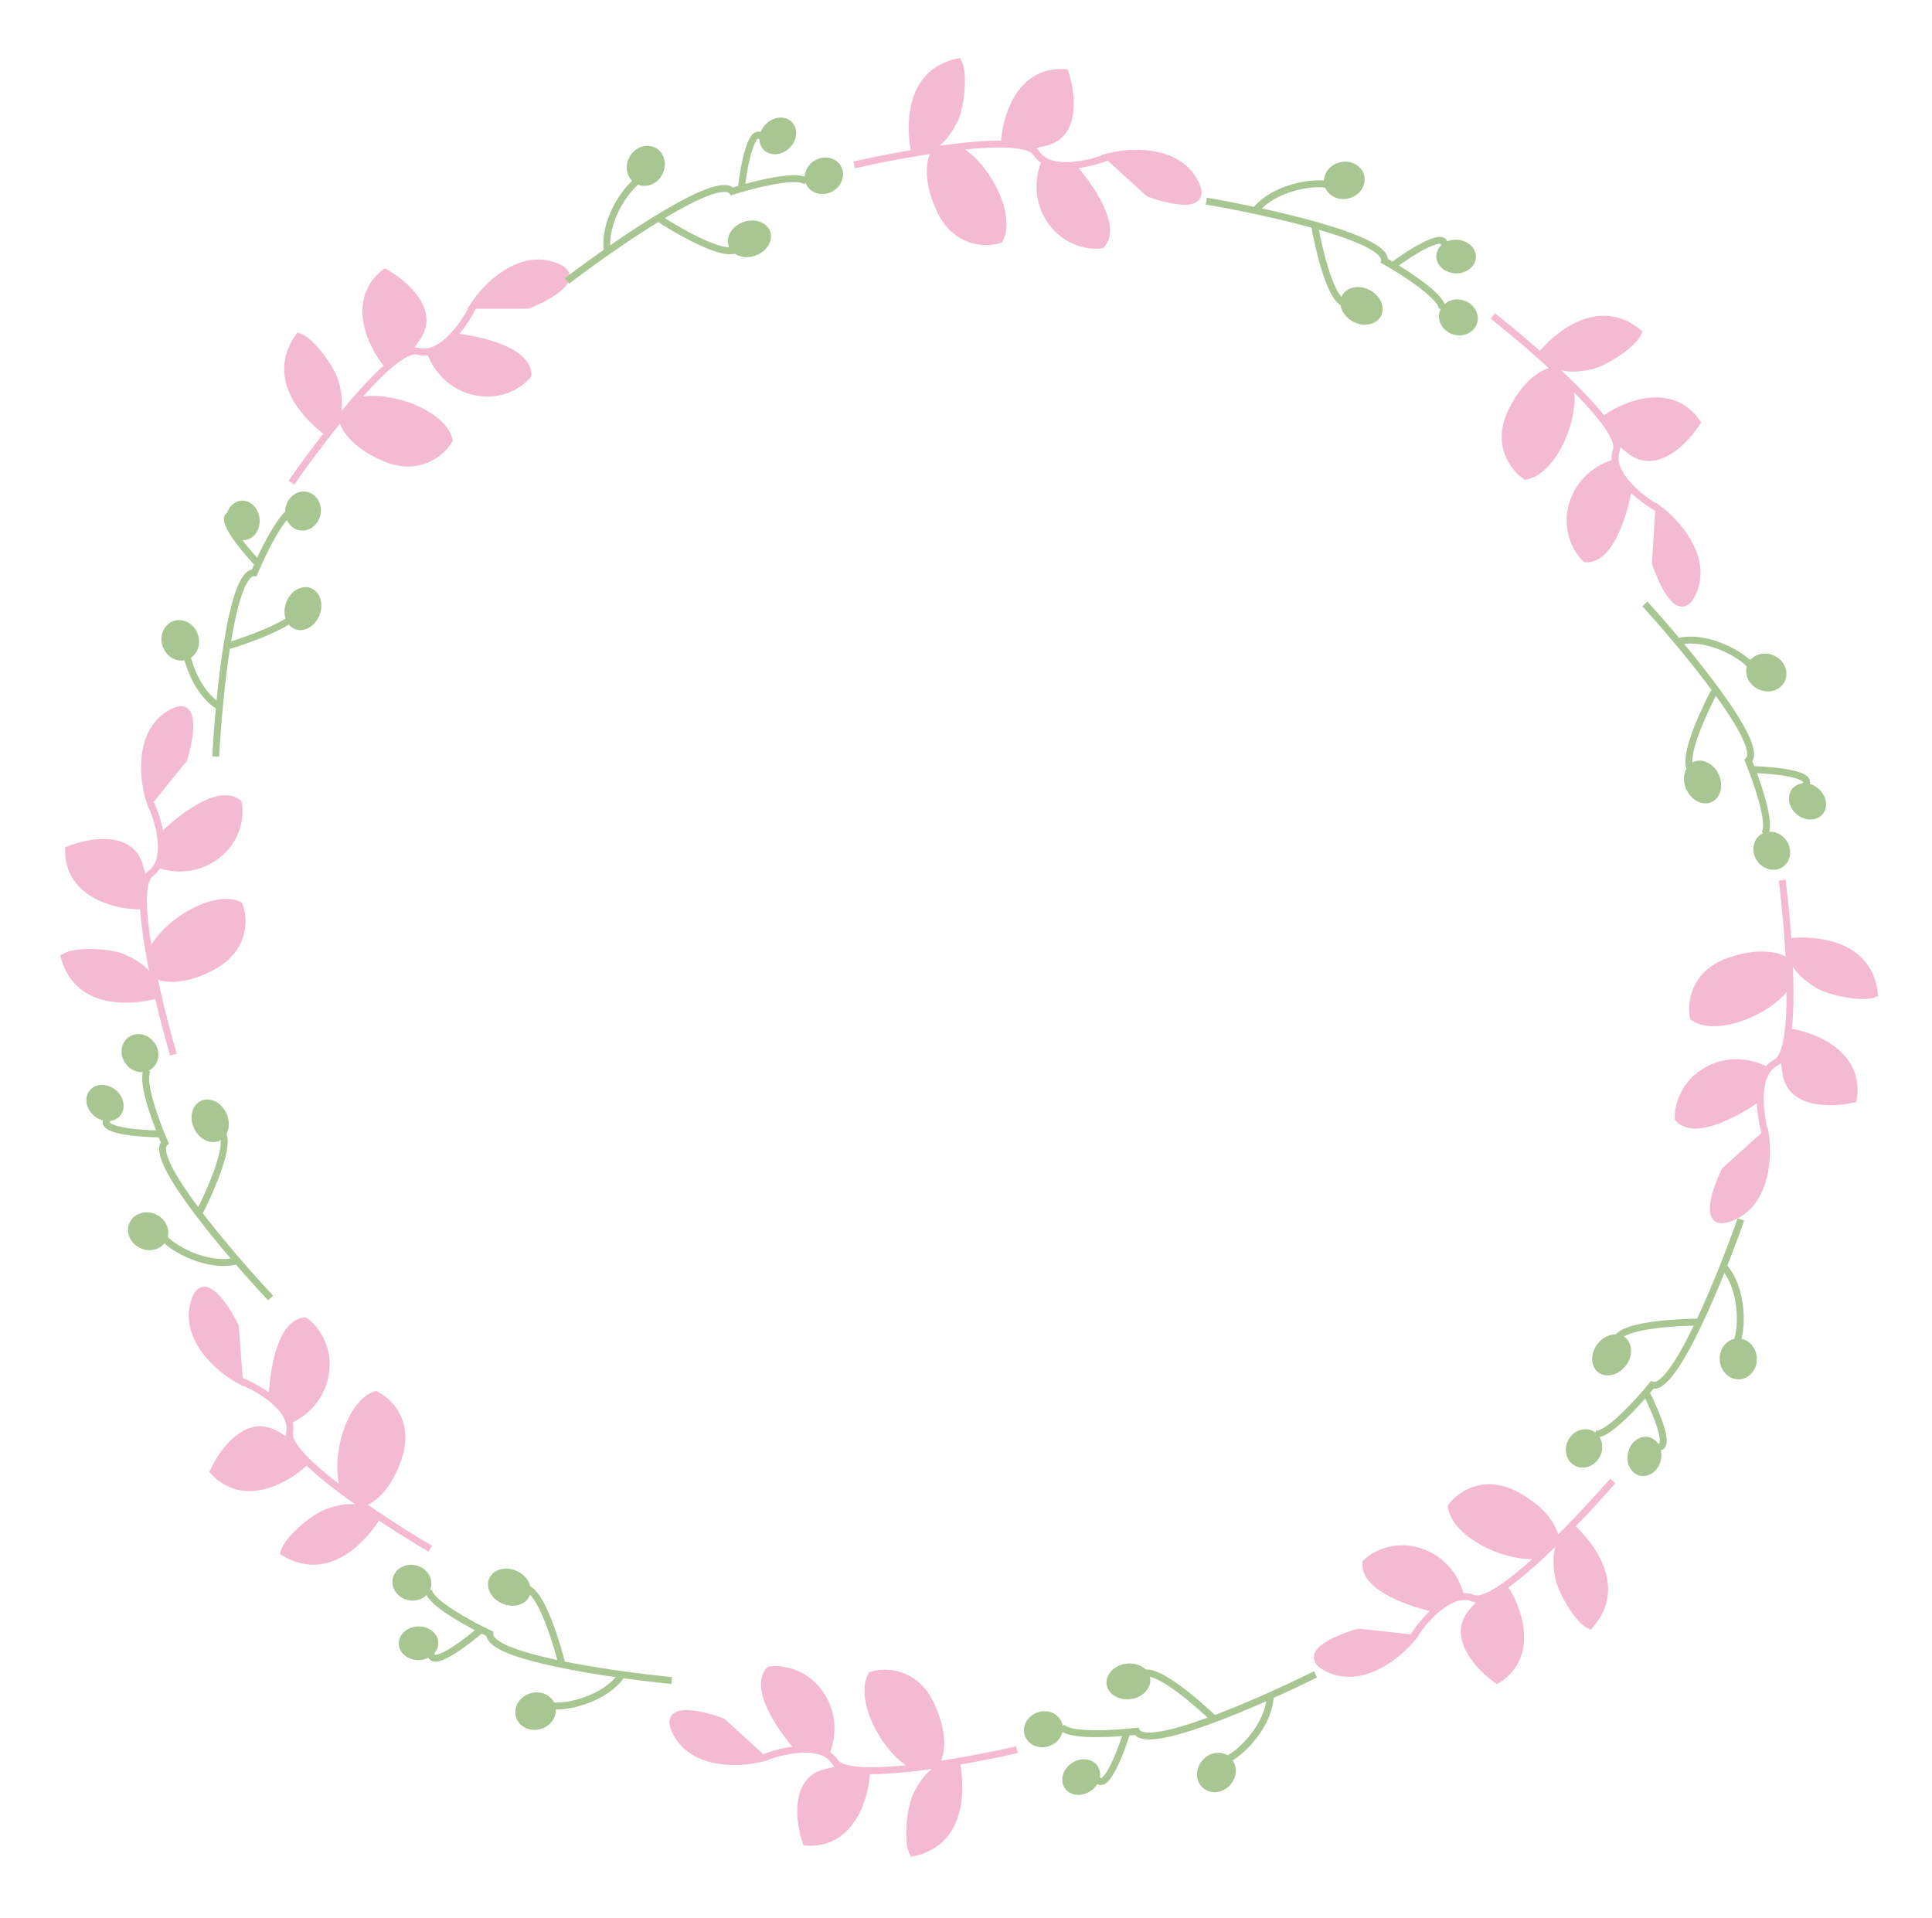 <svg width="280" height="278" viewBox="0 0 280 278" fill="none" xmlns="http://www.w3.org/2000/svg">
<path d="M49.654 60.145C48.944 61.005 48.24 61.883 47.555 62.757C47.553 62.76 47.552 62.762 47.55 62.765C47.55 62.765 47.549 62.765 47.549 62.764C44.77 60.739 38.819 55.055 43.297 48.767C45.203 49.402 48.285 53.777 48.65 55.619C49.482 58.831 49.041 60.498 47.555 62.757C48.24 61.883 48.944 61.005 49.654 60.145C50.173 59.516 50.695 58.897 51.216 58.295C52.985 56.248 54.739 54.397 56.292 53.054C54.069 50.553 50.467 43.669 55.802 39.477C58.462 40.946 63.139 44.86 60.566 48.767C59.499 50.387 58.805 51.19 58.367 51.508C59.248 50.983 60 50.753 60.566 50.911C61.164 51.077 61.76 51.062 62.344 50.911C63.494 50.613 64.597 49.787 65.57 48.767C66.941 47.329 68.051 45.507 68.665 44.241C70.332 41.661 74.93 36.881 79.979 38.405C85.029 39.93 79.781 42.931 76.525 44.241H68.665C68.051 45.507 66.941 47.329 65.57 48.767C68.984 49.084 76.525 50.649 76.525 54.364C75.573 55.556 72.667 57.699 68.665 56.746C64.663 55.794 62.784 52.459 62.344 50.911C61.76 51.062 61.164 51.077 60.566 50.911C60 50.753 59.248 50.983 58.367 51.508C58.296 51.559 58.233 51.598 58.175 51.625C57.595 51.99 56.962 52.475 56.292 53.054C54.739 54.397 52.985 56.248 51.216 58.295C55.802 56.746 64.139 59.772 65.092 63.773C64.1 65.52 60.852 68.49 55.802 66.393C50.753 64.297 49.297 61.177 49.654 60.145Z" fill="#F4BAD2"/>
<path d="M42.225 69.966C46.91 63.218 57.136 49.958 60.566 50.911C61.164 51.077 61.76 51.062 62.344 50.911M68.665 44.241C70.332 41.661 74.93 36.881 79.979 38.405C85.029 39.93 79.781 42.931 76.525 44.241H68.665ZM68.665 44.241C67.616 46.405 65.115 50.193 62.344 50.911M56.292 53.054C54.069 50.553 50.467 43.669 55.802 39.477C58.462 40.946 63.139 44.86 60.566 48.767C57.994 52.673 57.589 51.824 57.708 50.911M65.57 48.767C68.984 49.084 76.525 50.649 76.525 54.364C75.573 55.556 72.667 57.699 68.665 56.746C64.663 55.794 62.784 52.459 62.344 50.911M51.216 58.295C55.802 56.746 64.139 59.772 65.092 63.773C64.1 65.52 60.852 68.49 55.802 66.393C50.753 64.297 49.297 61.177 49.654 60.145M47.55 62.765C44.771 60.74 38.819 55.055 43.297 48.767C45.203 49.402 48.285 53.777 48.65 55.619C49.483 58.835 49.04 60.502 47.55 62.765Z" stroke="#F4BAD2"/>
<path d="M22.156 140.912C22.38 142.005 22.621 143.104 22.871 144.186C22.872 144.189 22.873 144.192 22.874 144.195C22.874 144.195 22.874 144.196 22.874 144.196C19.552 145.087 11.392 146.15 9.309 138.717C11 137.633 16.34 137.98 18.003 138.853C21.025 140.221 22.046 141.612 22.871 144.186C22.621 143.104 22.38 142.005 22.156 140.912C21.993 140.114 21.838 139.319 21.696 138.536C21.214 135.873 20.875 133.346 20.805 131.294C17.462 131.455 9.842 129.936 9.929 123.151C12.742 122.003 18.725 120.821 20.151 125.276C20.742 127.124 20.931 128.168 20.903 128.709C21.049 127.693 21.341 126.964 21.819 126.622C22.323 126.261 22.686 125.787 22.936 125.238C23.426 124.156 23.475 122.778 23.292 121.381C23.034 119.411 22.312 117.403 21.712 116.131C20.751 113.213 19.916 106.634 24.273 103.66C28.63 100.687 27.672 106.656 26.647 110.012L21.712 116.131C22.312 117.403 23.034 119.411 23.292 121.381C25.683 118.923 31.635 114.035 34.527 116.368C34.856 117.857 34.7 121.465 31.446 123.982C28.192 126.498 24.417 125.867 22.936 125.238C22.686 125.787 22.323 126.261 21.819 126.622C21.341 126.964 21.049 127.693 20.903 128.709C20.899 128.796 20.889 128.869 20.874 128.932C20.794 129.612 20.774 130.409 20.805 131.294C20.875 133.346 21.214 135.873 21.696 138.536C23.371 133.993 30.959 129.403 34.672 131.174C35.409 133.043 35.682 137.435 30.88 140.05C26.078 142.664 22.735 141.838 22.156 140.912Z" fill="#F4BAD2"/>
<path d="M25.137 152.861C22.825 144.978 18.924 128.693 21.819 126.622C22.323 126.261 22.686 125.787 22.936 125.238M21.712 116.131C20.751 113.213 19.916 106.634 24.273 103.66C28.63 100.687 27.672 106.656 26.647 110.012L21.712 116.131ZM21.712 116.131C22.738 118.306 24.117 122.63 22.936 125.238M20.805 131.294C17.462 131.455 9.842 129.936 9.929 123.151C12.742 122.003 18.725 120.821 20.151 125.276C21.576 129.73 20.661 129.512 20.025 128.846M23.292 121.381C25.683 118.923 31.635 114.035 34.527 116.368C34.856 117.857 34.7 121.465 31.446 123.982C28.192 126.498 24.417 125.867 22.936 125.238M21.696 138.536C23.371 133.993 30.959 129.403 34.672 131.174C35.409 133.043 35.682 137.435 30.88 140.05C26.078 142.664 22.735 141.838 22.156 140.912M22.874 144.195C19.554 145.087 11.392 146.151 9.309 138.717C11 137.633 16.34 137.98 18.003 138.853C21.029 140.223 22.048 141.615 22.874 144.195Z" stroke="#F4BAD2"/>
<path d="M52.007 217.8C52.919 218.442 53.848 219.077 54.772 219.694C54.775 219.695 54.777 219.697 54.78 219.698C54.78 219.698 54.78 219.699 54.78 219.699C52.972 222.624 47.758 228.991 41.147 225.006C41.635 223.057 45.763 219.65 47.571 219.146C50.71 218.071 52.406 218.384 54.772 219.694C53.848 219.077 52.919 218.442 52.007 217.8C51.341 217.33 50.684 216.857 50.044 216.384C47.868 214.776 45.889 213.168 44.432 211.722C42.107 214.129 35.518 218.245 30.931 213.245C32.193 210.481 35.74 205.519 39.831 207.787C41.528 208.727 42.381 209.358 42.732 209.771C42.142 208.932 41.855 208.2 41.968 207.623C42.088 207.015 42.028 206.421 41.833 205.85C41.448 204.726 40.54 203.689 39.449 202.798C37.911 201.54 36.01 200.572 34.701 200.056C32.001 198.591 26.884 194.371 28.02 189.22C29.155 184.068 32.547 189.073 34.102 192.219L34.701 200.056C36.01 200.572 37.911 201.54 39.449 202.798C39.506 199.369 40.491 191.73 44.196 191.447C45.456 192.306 47.815 195.041 47.17 199.103C46.525 203.166 43.343 205.294 41.833 205.85C42.028 206.421 42.088 207.015 41.968 207.623C41.855 208.2 42.142 208.932 42.732 209.771C42.788 209.837 42.831 209.898 42.863 209.953C43.272 210.504 43.803 211.098 44.432 211.722C45.889 213.168 47.868 214.776 50.044 216.384C48.15 211.928 50.531 203.385 54.449 202.13C56.266 202.987 59.474 205.998 57.769 211.193C56.064 216.388 53.064 218.077 52.007 217.8Z" fill="#F4BAD2"/>
<path d="M62.367 224.459C55.28 220.302 41.28 211.116 41.968 207.623C42.088 207.015 42.028 206.421 41.833 205.85M34.701 200.056C32.001 198.591 26.884 194.371 28.02 189.22C29.155 184.068 32.547 189.073 34.102 192.219L34.701 200.056ZM34.701 200.056C36.938 200.938 40.906 203.142 41.833 205.85M44.432 211.722C42.107 214.129 35.518 218.245 30.931 213.245C32.193 210.481 35.74 205.519 39.831 207.787C43.922 210.054 43.106 210.522 42.186 210.473M39.449 202.798C39.506 199.369 40.491 191.73 44.196 191.447C45.456 192.306 47.815 195.041 47.17 199.103C46.525 203.166 43.343 205.294 41.833 205.85M50.044 216.384C48.15 211.928 50.531 203.385 54.449 202.13C56.266 202.987 59.474 205.998 57.769 211.193C56.064 216.388 53.064 218.077 52.007 217.8M54.78 219.698C52.973 222.623 47.758 228.991 41.147 225.006C41.635 223.057 45.763 219.65 47.571 219.146C50.714 218.07 52.41 218.385 54.78 219.698Z" stroke="#F4BAD2"/>
<path d="M135.271 255.855C136.376 255.697 137.487 255.522 138.582 255.337C138.585 255.336 138.588 255.336 138.591 255.335C138.591 255.335 138.592 255.335 138.592 255.336C139.283 258.704 139.855 266.914 132.311 268.548C131.329 266.795 131.996 261.485 132.967 259.878C134.514 256.942 135.963 256.007 138.582 255.337C137.487 255.522 136.376 255.697 135.271 255.855C134.465 255.97 133.662 256.077 132.871 256.172C130.185 256.494 127.642 256.681 125.589 256.628C125.549 259.974 123.577 267.489 116.81 266.996C115.832 264.119 115.01 258.076 119.542 256.92C121.423 256.44 122.476 256.315 123.015 256.374C122.01 256.169 121.299 255.833 120.986 255.335C120.656 254.81 120.205 254.419 119.671 254.138C118.621 253.584 117.249 253.452 115.843 253.551C113.862 253.691 111.814 254.29 110.507 254.813C107.537 255.598 100.92 256.037 98.213 251.51C95.506 246.982 101.407 248.297 104.696 249.52L110.507 254.813C111.814 254.29 113.862 253.691 115.843 253.551C113.533 251.017 109.01 244.783 111.512 242.036C113.018 241.797 116.61 242.168 118.928 245.567C121.245 248.966 120.389 252.697 119.671 254.138C120.205 254.419 120.656 254.81 120.986 255.335C121.299 255.833 122.01 256.169 123.015 256.374C123.101 256.384 123.174 256.398 123.235 256.417C123.91 256.537 124.704 256.605 125.589 256.628C127.642 256.681 130.185 256.494 132.871 256.172C128.438 254.228 124.31 246.378 126.3 242.778C128.21 242.154 132.611 242.146 134.933 247.095C137.255 252.045 136.23 255.332 135.271 255.855Z" fill="#F4BAD2"/>
<path d="M147.377 253.596C139.369 255.431 122.88 258.349 120.986 255.335C120.656 254.81 120.205 254.419 119.671 254.138M110.507 254.813C107.537 255.598 100.92 256.037 98.213 251.51C95.506 246.982 101.407 248.297 104.696 249.52L110.507 254.813ZM110.507 254.813C112.74 253.92 117.14 252.802 119.671 254.138M125.589 256.628C125.549 259.974 123.577 267.489 116.81 266.996C115.832 264.119 115.01 258.076 119.542 256.92C124.075 255.764 123.802 256.665 123.099 257.26M115.843 253.551C113.533 251.017 109.01 244.783 111.512 242.036C113.018 241.797 116.61 242.168 118.928 245.567C121.245 248.966 120.389 252.697 119.671 254.138M132.871 256.172C128.438 254.228 124.31 246.378 126.3 242.778C128.21 242.154 132.611 242.146 134.933 247.095C137.255 252.045 136.23 255.332 135.271 255.855M138.591 255.335C139.283 258.703 139.855 266.914 132.311 268.548C131.329 266.795 131.996 261.485 132.967 259.878C134.516 256.939 135.966 256.005 138.591 255.335Z" stroke="#F4BAD2"/>
<path d="M225.295 223.608C226.093 222.828 226.886 222.031 227.66 221.235C227.663 221.232 227.665 221.23 227.667 221.227C227.667 221.227 227.667 221.228 227.667 221.228C230.215 223.538 235.525 229.825 230.402 235.599C228.575 234.764 225.977 230.085 225.811 228.215C225.326 224.933 225.942 223.322 227.66 221.235C226.886 222.031 226.093 222.828 225.295 223.608C224.712 224.177 224.127 224.738 223.545 225.281C221.567 227.128 219.626 228.781 217.939 229.95C219.882 232.674 222.73 239.903 216.977 243.502C214.489 241.758 210.257 237.367 213.231 233.757C214.465 232.26 215.241 231.536 215.711 231.266C214.779 231.694 214.007 231.843 213.46 231.626C212.884 231.397 212.289 231.348 211.692 231.436C210.517 231.609 209.332 232.313 208.257 233.224C206.74 234.507 205.442 236.2 204.696 237.393C202.763 239.781 197.682 244.044 192.824 241.989C187.966 239.935 193.504 237.511 196.881 236.555L204.696 237.393C205.442 236.2 206.74 234.507 208.257 233.224C204.896 232.544 197.564 230.184 197.96 226.489C199.035 225.407 202.153 223.585 206.03 224.959C209.907 226.334 211.42 229.85 211.692 231.436C212.289 231.348 212.884 231.397 213.46 231.626C214.007 231.843 214.779 231.694 215.711 231.266C215.786 231.223 215.854 231.191 215.914 231.17C216.53 230.869 217.211 230.454 217.939 229.95C219.626 228.781 221.567 227.128 223.545 225.281C218.819 226.331 210.853 222.434 210.332 218.354C211.505 216.723 215.051 214.117 219.848 216.739C224.646 219.362 225.76 222.62 225.295 223.608Z" fill="#F4BAD2"/>
<path d="M233.729 214.635C228.351 220.846 216.769 232.939 213.46 231.626C212.884 231.397 212.289 231.348 211.692 231.436M204.696 237.393C202.763 239.781 197.682 244.044 192.824 241.989C187.966 239.935 193.504 237.511 196.881 236.555L204.696 237.393ZM204.696 237.393C205.97 235.354 208.86 231.854 211.692 231.436M217.939 229.95C219.882 232.674 222.73 239.903 216.977 243.502C214.489 241.758 210.257 237.367 213.231 233.757C216.206 230.147 216.518 231.035 216.302 231.931M208.257 233.224C204.896 232.544 197.564 230.184 197.96 226.489C199.035 225.407 202.153 223.585 206.03 224.959C209.907 226.334 211.42 229.85 211.692 231.436M223.545 225.281C218.819 226.331 210.853 222.434 210.332 218.354C211.505 216.723 215.051 214.117 219.848 216.739C224.646 219.362 225.76 222.62 225.295 223.608M227.667 221.227C230.214 223.537 235.525 229.824 230.402 235.599C228.575 234.764 225.977 230.085 225.811 228.215C225.325 224.929 225.944 223.318 227.667 221.227Z" stroke="#F4BAD2"/>
<path d="M135.892 21.654C134.788 21.811 133.676 21.985 132.581 22.169C132.578 22.17 132.575 22.171 132.572 22.172C132.572 22.172 132.572 22.171 132.571 22.171C131.882 18.802 131.316 10.592 138.861 8.963C139.841 10.716 139.171 16.026 138.199 17.633C136.65 20.567 135.201 21.501 132.581 22.169C133.676 21.985 134.788 21.811 135.892 21.654C136.699 21.539 137.502 21.433 138.292 21.339C140.979 21.018 143.522 20.833 145.574 20.887C145.617 17.541 147.593 10.027 154.361 10.524C155.336 13.402 156.155 19.446 151.622 20.599C149.741 21.077 148.688 21.202 148.149 21.142C149.154 21.349 149.865 21.685 150.177 22.183C150.507 22.708 150.957 23.099 151.491 23.381C152.541 23.936 153.913 24.069 155.319 23.97C157.301 23.831 159.349 23.233 160.655 22.712C163.626 21.928 170.244 21.494 172.948 26.023C175.652 30.552 169.752 29.233 166.464 28.008L160.655 22.712C159.349 23.233 157.301 23.831 155.319 23.97C157.628 26.505 162.146 32.742 159.643 35.488C158.136 35.726 154.544 35.352 152.229 31.952C149.914 28.552 150.773 24.821 151.491 23.381C150.957 23.099 150.507 22.708 150.177 22.183C149.865 21.685 149.154 21.349 148.149 21.142C148.063 21.133 147.99 21.118 147.929 21.1C147.254 20.979 146.46 20.91 145.574 20.887C143.522 20.833 140.979 21.018 138.292 21.339C142.725 23.285 146.847 31.138 144.855 34.737C142.944 35.359 138.544 35.365 136.225 30.413C133.906 25.462 134.933 22.176 135.892 21.654Z" fill="#F4BAD2"/>
<path d="M123.785 23.905C131.794 22.075 148.285 19.168 150.177 22.183C150.507 22.708 150.957 23.099 151.491 23.381M160.655 22.712C163.626 21.928 170.244 21.494 172.948 26.023C175.652 30.552 169.752 29.233 166.464 28.008L160.655 22.712ZM160.655 22.712C158.422 23.604 154.022 24.718 151.491 23.381M145.574 20.887C145.617 17.541 147.593 10.027 154.361 10.524C155.336 13.402 156.155 19.446 151.622 20.599C147.089 21.752 147.362 20.851 148.065 20.257M155.319 23.97C157.628 26.505 162.146 32.742 159.643 35.488C158.136 35.726 154.544 35.352 152.229 31.952C149.914 28.552 150.773 24.821 151.491 23.381M138.292 21.339C142.725 23.285 146.847 31.138 144.855 34.737C142.944 35.359 138.544 35.365 136.225 30.413C133.906 25.462 134.933 22.176 135.892 21.654M132.572 22.172C131.882 18.803 131.315 10.592 138.861 8.963C139.841 10.716 139.171 16.026 138.199 17.633C136.649 20.57 135.197 21.504 132.572 22.172Z" stroke="#F4BAD2"/>
<path d="M225.698 53.822C224.883 53.06 224.051 52.304 223.221 51.566C223.218 51.564 223.215 51.562 223.213 51.56C223.213 51.56 223.213 51.559 223.213 51.559C225.406 48.91 231.447 43.321 237.446 48.178C236.695 50.041 232.138 52.848 230.277 53.098C227.02 53.731 225.383 53.188 223.221 51.566C224.051 52.304 224.883 53.06 225.698 53.822C226.294 54.378 226.879 54.938 227.449 55.494C229.383 57.387 231.122 59.251 232.366 60.884C234.999 58.819 242.092 55.648 245.948 61.232C244.318 63.797 240.122 68.223 236.382 65.415C234.83 64.249 234.072 63.507 233.782 63.05C234.251 63.962 234.434 64.727 234.242 65.282C234.04 65.868 234.018 66.465 234.133 67.057C234.359 68.223 235.116 69.375 236.073 70.409C237.424 71.865 239.174 73.086 240.4 73.777C242.873 75.6 247.36 80.483 245.527 85.43C243.694 90.376 241.022 84.952 239.915 81.622L240.4 73.777C239.174 73.086 237.424 71.865 236.073 70.409C235.546 73.797 233.52 81.227 229.811 80.998C228.681 79.974 226.721 76.941 227.918 73.006C229.116 69.071 232.56 67.4 234.133 67.057C234.018 66.465 234.04 65.868 234.242 65.282C234.434 64.727 234.251 63.962 233.782 63.05C233.735 62.977 233.7 62.911 233.676 62.852C233.348 62.25 232.903 61.589 232.366 60.884C231.122 59.251 229.383 57.387 227.449 55.494C228.711 60.168 225.178 68.302 221.125 69.007C219.443 67.908 216.679 64.484 219.083 59.573C221.486 54.662 224.69 53.402 225.698 53.822Z" fill="#F4BAD2"/>
<path d="M216.353 45.801C222.801 50.893 235.405 61.918 234.242 65.282C234.04 65.868 234.018 66.465 234.133 67.057M240.4 73.777C242.873 75.6 247.36 80.483 245.527 85.43C243.694 90.376 241.022 84.952 239.915 81.622L240.4 73.777ZM240.4 73.777C238.305 72.596 234.678 69.867 234.133 67.057M232.366 60.884C234.999 58.819 242.092 55.648 245.948 61.232C244.318 63.797 240.122 68.223 236.382 65.415C232.641 62.606 233.514 62.254 234.418 62.429M236.073 70.409C235.546 73.797 233.52 81.227 229.811 80.998C228.681 79.974 226.721 76.941 227.918 73.006C229.116 69.071 232.56 67.4 234.133 67.057M227.449 55.494C228.711 60.168 225.178 68.302 221.125 69.007C219.443 67.908 216.679 64.484 219.083 59.573C221.486 54.662 224.69 53.402 225.698 53.822M223.213 51.56C225.405 48.911 231.446 43.321 237.446 48.178C236.695 50.041 232.138 52.848 230.277 53.098C227.016 53.732 225.38 53.187 223.213 51.56Z" stroke="#F4BAD2"/>
<path d="M259.333 139.832C259.285 138.717 259.221 137.594 259.145 136.486C259.145 136.483 259.144 136.48 259.144 136.477C259.144 136.477 259.144 136.477 259.145 136.476C262.565 136.122 270.791 136.366 271.67 144.035C269.828 144.838 264.61 143.649 263.107 142.524C260.34 140.693 259.552 139.159 259.145 136.486C259.221 137.594 259.285 138.717 259.333 139.832C259.368 140.646 259.394 141.456 259.41 142.252C259.464 144.957 259.399 147.506 259.143 149.543C262.468 149.914 269.751 152.621 268.59 159.306C265.63 159.994 259.536 160.213 258.834 155.589C258.543 153.67 258.523 152.61 258.635 152.08C258.331 153.059 257.926 153.733 257.4 153.995C256.845 154.272 256.412 154.682 256.079 155.185C255.423 156.176 255.156 157.528 255.115 158.936C255.058 160.922 255.452 163.019 255.843 164.371C256.33 167.404 256.111 174.032 251.338 176.278C246.564 178.523 248.457 172.781 250 169.63L255.843 164.371C255.452 163.019 255.058 160.922 255.115 158.936C252.365 160.984 245.714 164.867 243.228 162.105C243.139 160.583 243.865 157.045 247.477 155.076C251.088 153.107 254.716 154.328 256.079 155.185C256.412 154.682 256.845 154.272 257.4 153.995C257.926 153.733 258.331 153.059 258.635 152.08C258.653 151.995 258.675 151.924 258.699 151.864C258.886 151.205 259.032 150.421 259.143 149.543C259.399 147.506 259.464 144.957 259.41 142.252C257.037 146.471 248.816 149.8 245.431 147.463C245 145.501 245.427 141.121 250.583 139.301C255.738 137.48 258.908 138.826 259.333 139.832Z" fill="#F4BAD2"/>
<path d="M258.284 127.562C259.317 135.712 260.587 152.409 257.4 153.995C256.845 154.272 256.412 154.682 256.079 155.185M255.843 164.371C256.33 167.404 256.111 174.032 251.338 176.278C246.564 178.523 248.457 172.781 250 169.63L255.843 164.371ZM255.843 164.371C255.175 162.061 254.499 157.572 256.079 155.185M259.143 149.543C262.468 149.914 269.751 152.621 268.59 159.306C265.63 159.994 259.536 160.213 258.834 155.589C258.133 150.964 259.002 151.325 259.525 152.083M255.115 158.936C252.365 160.984 245.714 164.867 243.228 162.105C243.139 160.583 243.865 157.045 247.477 155.076C251.088 153.107 254.716 154.328 256.079 155.185M259.41 142.252C257.037 146.471 248.816 149.8 245.431 147.463C245 145.501 245.427 141.121 250.583 139.301C255.738 137.48 258.908 138.826 259.333 139.832M259.144 136.477C262.564 136.122 270.791 136.366 271.67 144.035C269.828 144.838 264.61 143.649 263.107 142.524C260.336 140.691 259.55 139.155 259.144 136.477Z" stroke="#F4BAD2"/>
<path d="M82.174 40.715C89.282 35.301 104.017 25.126 106.096 27.734C106.492 27.608 106.943 27.472 107.431 27.332M116.912 26.36C115.914 25.241 110.796 26.368 107.431 27.332M107.431 27.332C107.808 23.988 108.96 17.846 110.558 20.033M95.391 31.597C97.879 33.228 104.111 36.89 106.335 36.286M92.476 26.164C90.693 27.342 87.369 32.147 88.023 36.451" stroke="#A8C692"/>
<path d="M92.386 26.187C91.37 25.614 90.996 24.19 91.687 22.963C92.379 21.736 93.792 21.318 94.808 21.891C95.824 22.463 96.198 23.888 95.507 25.115C94.815 26.342 93.402 26.76 92.386 26.187Z" fill="#A8C692" stroke="#A8C692"/>
<path d="M111.037 21.366C110.338 20.659 110.375 19.301 111.363 18.326C112.351 17.35 113.709 17.33 114.408 18.038C115.107 18.746 115.069 20.103 114.081 21.079C113.094 22.054 111.736 22.074 111.037 21.366Z" fill="#A8C692" stroke="#A8C692"/>
<path d="M117.365 26.627C116.822 25.665 117.214 24.323 118.379 23.665C119.544 23.007 120.895 23.364 121.439 24.326C121.982 25.288 121.59 26.63 120.426 27.288C119.261 27.946 117.909 27.59 117.365 26.627Z" fill="#A8C692" stroke="#A8C692"/>
<path d="M106.069 35.491C105.723 34.493 106.427 33.164 107.929 32.644C109.43 32.124 110.806 32.732 111.152 33.73C111.497 34.728 110.794 36.057 109.292 36.578C107.79 37.098 106.415 36.489 106.069 35.491Z" fill="#A8C692" stroke="#A8C692"/>
<path d="M174.832 29.147C183.638 30.659 201.127 34.506 200.636 37.804C200.998 38.008 201.405 38.246 201.84 38.507M209.014 44.783C209.152 43.289 204.839 40.312 201.84 38.507M201.84 38.507C204.544 36.503 209.823 33.161 209.312 35.82M190.512 32.604C191.015 35.537 192.583 42.593 194.541 43.809M192.501 26.768C190.425 26.266 184.643 27.109 181.939 30.521" stroke="#A8C692"/>
<path d="M192.424 26.718C192.151 25.584 192.938 24.339 194.307 24.009C195.676 23.679 196.945 24.428 197.218 25.562C197.492 26.695 196.704 27.941 195.335 28.271C193.966 28.601 192.698 27.852 192.424 26.718Z" fill="#A8C692" stroke="#A8C692"/>
<path d="M208.663 37.079C208.704 36.086 209.723 35.188 211.11 35.246C212.497 35.304 213.438 36.284 213.396 37.278C213.355 38.271 212.336 39.169 210.949 39.111C209.562 39.053 208.621 38.073 208.663 37.079Z" fill="#A8C692" stroke="#A8C692"/>
<path d="M209.127 45.296C209.461 44.243 210.71 43.615 211.985 44.019C213.261 44.423 213.921 45.655 213.588 46.708C213.254 47.762 212.005 48.39 210.73 47.986C209.454 47.582 208.794 46.35 209.127 45.296Z" fill="#A8C692" stroke="#A8C692"/>
<path d="M194.942 43.072C195.436 42.139 196.888 41.748 198.293 42.492C199.697 43.236 200.189 44.658 199.694 45.591C199.2 46.524 197.747 46.915 196.343 46.171C194.939 45.427 194.447 44.005 194.942 43.072Z" fill="#A8C692" stroke="#A8C692"/>
<path d="M238.389 87.525C244.395 94.14 255.802 107.943 253.384 110.239C253.543 110.623 253.718 111.061 253.899 111.535M255.685 120.897C256.714 119.805 255.15 114.804 253.899 111.535M253.899 111.535C257.263 111.622 263.481 112.241 261.44 114.021M248.612 99.907C247.201 102.527 244.09 109.051 244.883 111.215M253.773 96.535C252.447 94.86 247.373 91.962 243.141 92.985" stroke="#A8C692"/>
<path d="M253.743 96.448C254.226 95.386 255.613 94.89 256.895 95.473C258.177 96.056 258.715 97.428 258.232 98.49C257.749 99.551 256.362 100.047 255.08 99.464C253.798 98.881 253.26 97.509 253.743 96.448Z" fill="#A8C692" stroke="#A8C692"/>
<path d="M260.153 114.613C260.798 113.856 262.154 113.776 263.211 114.676C264.268 115.576 264.405 116.927 263.76 117.685C263.115 118.442 261.759 118.522 260.702 117.622C259.645 116.722 259.508 115.37 260.153 114.613Z" fill="#A8C692" stroke="#A8C692"/>
<path d="M255.458 121.372C256.369 120.747 257.74 121.022 258.496 122.126C259.252 123.23 259.013 124.607 258.102 125.231C257.19 125.856 255.819 125.581 255.063 124.477C254.307 123.373 254.546 121.996 255.458 121.372Z" fill="#A8C692" stroke="#A8C692"/>
<path d="M245.652 110.882C246.617 110.451 248.002 111.038 248.65 112.489C249.298 113.94 248.809 115.363 247.845 115.794C246.881 116.224 245.496 115.637 244.848 114.186C244.2 112.735 244.688 111.312 245.652 110.882Z" fill="#A8C692" stroke="#A8C692"/>
<path d="M252.305 176.742C249.34 185.17 242.617 201.767 239.448 200.731C239.185 201.053 238.884 201.415 238.553 201.8M231.164 207.821C232.614 208.207 236.271 204.454 238.553 201.8M238.553 201.8C240.075 204.801 242.486 210.566 239.95 209.616M246.27 191.621C243.295 191.626 236.076 191.99 234.549 193.716M251.691 194.56C252.533 192.597 252.671 186.755 249.76 183.518" stroke="#A8C692"/>
<path d="M251.753 194.492C252.916 194.412 254.012 195.397 254.108 196.802C254.204 198.207 253.253 199.332 252.09 199.412C250.926 199.492 249.83 198.507 249.734 197.102C249.638 195.697 250.589 194.572 251.753 194.492Z" fill="#A8C692" stroke="#A8C692"/>
<path d="M238.818 208.766C239.79 208.973 240.505 210.128 240.215 211.486C239.926 212.844 238.802 213.607 237.829 213.399C236.857 213.192 236.142 212.037 236.432 210.679C236.721 209.321 237.845 208.559 238.818 208.766Z" fill="#A8C692" stroke="#A8C692"/>
<path d="M230.639 207.847C231.622 208.352 232.031 209.689 231.42 210.879C230.808 212.068 229.482 212.513 228.5 212.008C227.517 211.502 227.107 210.166 227.719 208.976C228.331 207.786 229.656 207.341 230.639 207.847Z" fill="#A8C692" stroke="#A8C692"/>
<path d="M235.208 194.235C236.045 194.878 236.188 196.376 235.219 197.636C234.25 198.895 232.766 199.142 231.929 198.498C231.092 197.854 230.95 196.357 231.918 195.097C232.887 193.838 234.371 193.591 235.208 194.235Z" fill="#A8C692" stroke="#A8C692"/>
<path d="M97.341 243.563C88.449 242.691 70.728 240.116 70.979 236.791C70.604 236.613 70.18 236.406 69.728 236.176M62.12 230.435C62.09 231.935 66.607 234.593 69.728 236.176M69.728 236.176C67.176 238.37 62.151 242.085 62.469 239.395M81.452 241.247C80.739 238.358 78.666 231.434 76.626 230.362M79.889 247.211C81.997 247.562 87.703 246.304 90.154 242.706" stroke="#A8C692"/>
<path d="M79.97 247.255C80.325 248.366 79.629 249.665 78.287 250.093C76.946 250.521 75.626 249.866 75.272 248.754C74.917 247.643 75.613 246.345 76.954 245.916C78.296 245.488 79.615 246.144 79.97 247.255Z" fill="#A8C692" stroke="#A8C692"/>
<path d="M63.026 238.093C63.056 239.087 62.105 240.056 60.717 240.098C59.329 240.14 58.321 239.231 58.291 238.237C58.26 237.242 59.212 236.273 60.599 236.231C61.987 236.189 62.996 237.098 63.026 238.093Z" fill="#A8C692" stroke="#A8C692"/>
<path d="M61.97 229.931C61.713 231.006 60.513 231.722 59.212 231.411C57.91 231.1 57.163 229.919 57.419 228.844C57.676 227.769 58.876 227.053 60.178 227.364C61.479 227.675 62.227 228.856 61.97 229.931Z" fill="#A8C692" stroke="#A8C692"/>
<path d="M76.279 231.125C75.853 232.092 74.433 232.587 72.978 231.946C71.524 231.305 70.931 229.923 71.357 228.956C71.783 227.99 73.203 227.495 74.657 228.136C76.112 228.777 76.705 230.159 76.279 231.125Z" fill="#A8C692" stroke="#A8C692"/>
<path d="M190.649 242.671C182.649 246.65 166.262 253.869 164.711 250.917C164.298 250.965 163.829 251.014 163.324 251.06M153.829 250.229C154.6 251.517 159.838 251.373 163.324 251.06M163.324 251.06C162.325 254.273 160.036 260.088 158.879 257.64M175.952 249.137C173.815 247.067 168.384 242.298 166.086 242.472M177.792 255.022C179.764 254.201 183.934 250.108 184.102 245.758" stroke="#A8C692"/>
<path d="M177.884 255.017C178.774 255.77 178.873 257.24 177.963 258.315C177.053 259.39 175.587 259.534 174.697 258.78C173.807 258.027 173.707 256.557 174.617 255.482C175.528 254.407 176.994 254.263 177.884 255.017Z" fill="#A8C692" stroke="#A8C692"/>
<path d="M158.659 256.24C159.212 257.067 158.92 258.393 157.766 259.165C156.613 259.937 155.275 259.701 154.722 258.874C154.169 258.048 154.461 256.721 155.615 255.949C156.769 255.177 158.106 255.413 158.659 256.24Z" fill="#A8C692" stroke="#A8C692"/>
<path d="M153.435 249.882C153.787 250.929 153.15 252.173 151.882 252.6C150.614 253.027 149.353 252.423 149.001 251.375C148.648 250.328 149.285 249.084 150.554 248.657C151.822 248.23 153.082 248.834 153.435 249.882Z" fill="#A8C692" stroke="#A8C692"/>
<path d="M166.197 243.303C166.349 244.348 165.407 245.521 163.835 245.749C162.262 245.978 161.026 245.121 160.874 244.076C160.722 243.03 161.664 241.857 163.236 241.629C164.809 241.401 166.045 242.258 166.197 243.303Z" fill="#A8C692" stroke="#A8C692"/>
<path d="M31.266 109.645C31.737 100.723 33.514 82.905 36.847 83.007C37.008 82.623 37.195 82.191 37.404 81.729M42.798 73.871C41.299 73.908 38.846 78.54 37.404 81.729M37.404 81.729C35.098 79.278 31.162 74.425 33.863 74.622M32.866 93.669C35.72 92.827 42.544 90.445 43.523 88.358M26.837 92.376C26.582 94.497 28.094 100.14 31.799 102.427" stroke="#A8C692"/>
<path d="M26.981 95.127C25.887 95.531 24.558 94.895 24.07 93.574C23.582 92.253 24.178 90.905 25.272 90.501C26.366 90.097 27.695 90.733 28.183 92.055C28.671 93.376 28.075 94.723 26.981 95.127Z" fill="#A8C692" stroke="#A8C692"/>
<path d="M35.373 77.788C34.381 77.863 33.37 76.956 33.266 75.572C33.161 74.188 34.025 73.139 35.016 73.064C36.008 72.99 37.019 73.896 37.124 75.281C37.228 76.665 36.365 77.713 35.373 77.788Z" fill="#A8C692" stroke="#A8C692"/>
<path d="M43.479 76.367C42.394 76.159 41.625 74.992 41.877 73.678C42.129 72.364 43.275 71.564 44.36 71.772C45.446 71.98 46.215 73.147 45.963 74.461C45.711 75.775 44.565 76.575 43.479 76.367Z" fill="#A8C692" stroke="#A8C692"/>
<path d="M42.928 90.715C41.944 90.333 41.386 88.936 41.961 87.455C42.535 85.973 43.89 85.319 44.874 85.701C45.859 86.083 46.417 87.479 45.842 88.961C45.267 90.443 43.913 91.097 42.928 90.715Z" fill="#A8C692" stroke="#A8C692"/>
<path d="M39.217 188.124C33.112 181.602 21.496 167.973 23.879 165.64C23.714 165.259 23.533 164.824 23.344 164.353M21.417 155.019C20.404 156.126 22.044 161.104 23.344 164.353M23.344 164.353C19.979 164.317 13.752 163.793 15.766 161.982M28.808 175.899C30.178 173.258 33.19 166.688 32.364 164.536M23.698 179.35C25.05 181.004 30.167 183.824 34.383 182.738" stroke="#A8C692"/>
<path d="M23.729 179.436C23.263 180.505 21.883 181.022 20.592 180.458C19.302 179.895 18.743 178.531 19.21 177.462C19.677 176.394 21.056 175.877 22.347 176.44C23.638 177.004 24.196 178.367 23.729 179.436Z" fill="#A8C692" stroke="#A8C692"/>
<path d="M17.044 161.37C16.411 162.137 15.056 162.238 13.986 161.354C12.915 160.47 12.758 159.121 13.391 158.354C14.024 157.587 15.379 157.486 16.449 158.37C17.52 159.254 17.677 160.603 17.044 161.37Z" fill="#A8C692" stroke="#A8C692"/>
<path d="M21.637 154.541C20.735 155.179 19.36 154.925 18.587 153.833C17.814 152.741 18.032 151.36 18.934 150.722C19.836 150.083 21.211 150.337 21.984 151.43C22.757 152.522 22.539 153.903 21.637 154.541Z" fill="#A8C692" stroke="#A8C692"/>
<path d="M31.599 164.881C30.642 165.326 29.248 164.761 28.578 163.319C27.908 161.878 28.375 160.448 29.332 160.003C30.29 159.558 31.684 160.124 32.354 161.565C33.023 163.006 32.557 164.436 31.599 164.881Z" fill="#A8C692" stroke="#A8C692"/>
</svg>
